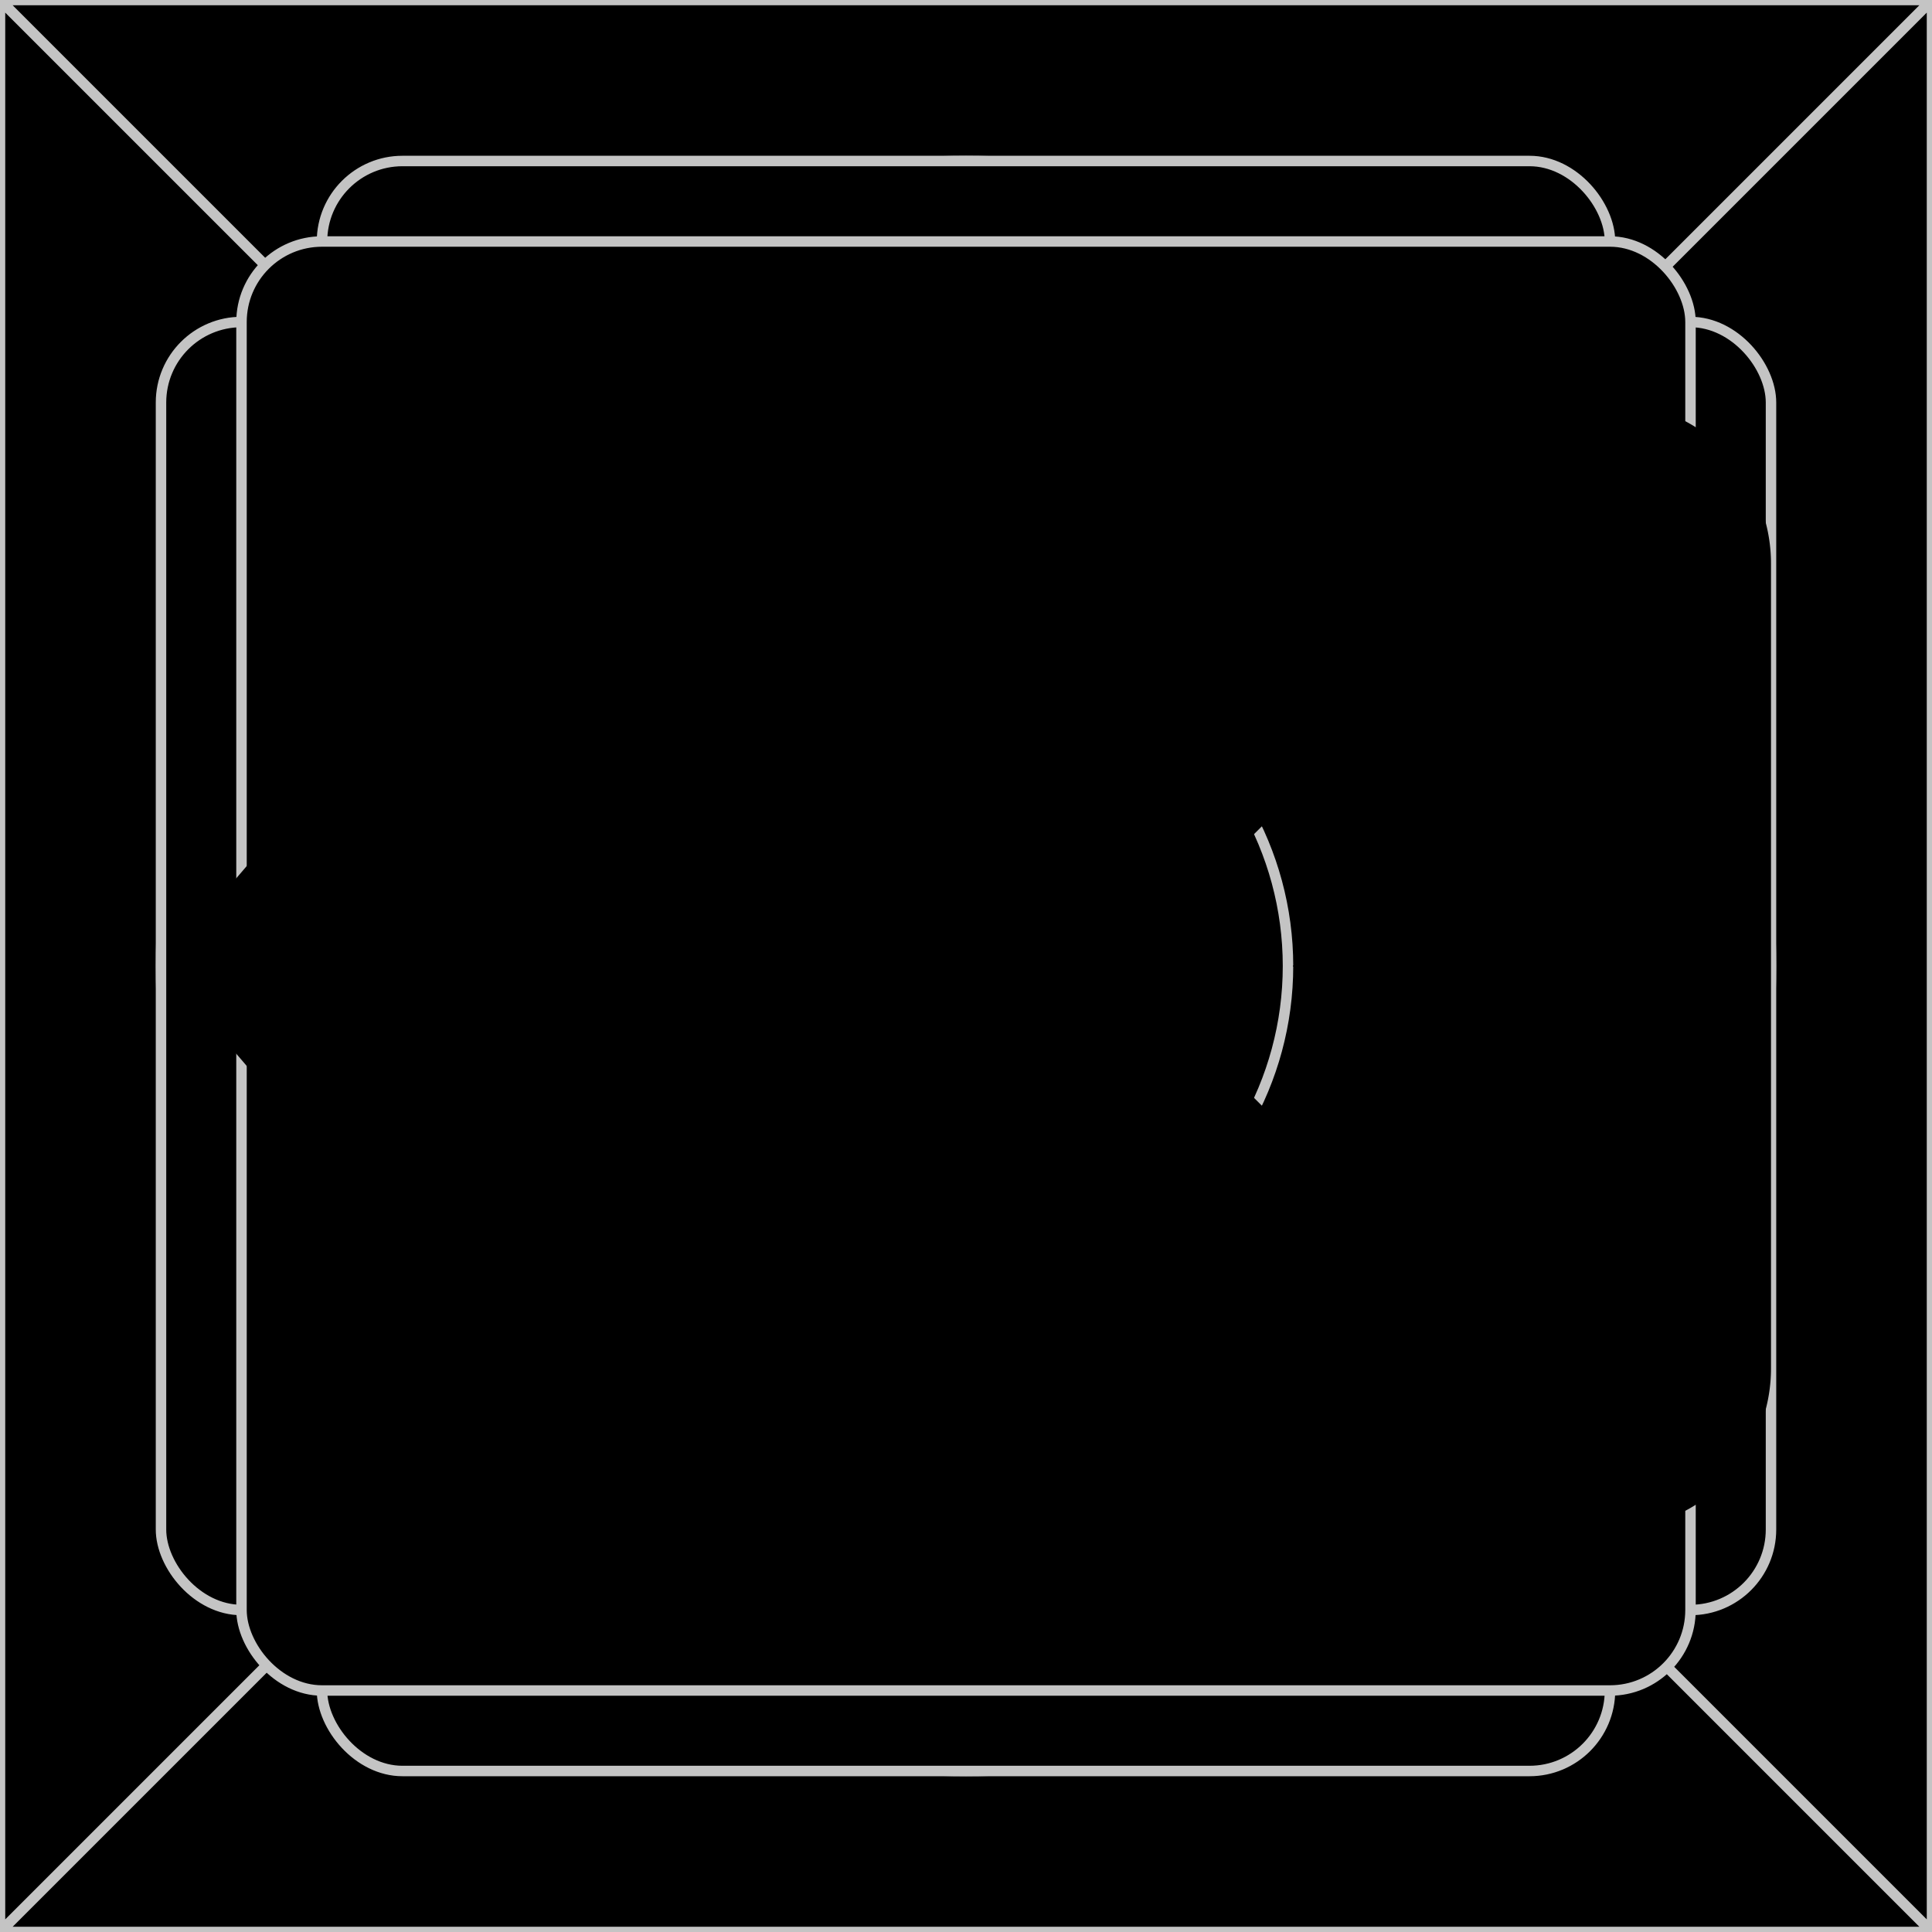 <svg xmlns="http://www.w3.org/2000/svg" viewBox="0 0 24 24" fill="currentColor" aria-hidden="true">
  <g clip-path="url(#clip0_358_2578)">
    <path d="M0 0h24v24H0z"/>
    <path stroke="#C4C4C4" stroke-width=".13" d="M0 0h24M0 0v24M0 0l24 24m0-24v24m0-24L0 24m24 0H0"/>
    <circle cx="12" cy="12" r="10" stroke="#C4C4C4" stroke-width=".13"/>
    <rect width="20" height="16" x="2" y="4" stroke="#C4C4C4" stroke-width=".13" rx="1"/>
    <rect width="16" height="20" x="4" y="2" stroke="#C4C4C4" stroke-width=".13" rx="1"/>
    <rect width="18" height="18" x="3" y="3" stroke="#C4C4C4" stroke-width=".13" rx="1"/>
    <circle cx="12" cy="12" r="4" stroke="#C4C4C4" stroke-width=".13"/>
    <path fill-rule="evenodd" d="M7.7 5.35A1 1 0 018.46 5H20a2 2 0 012 2v10a2 2 0 01-2 2H8.46a1 1 0 01-.76-.35l-5.142-6a1 1 0 010-1.3l5.143-6zm4.83 3.12a.75.75 0 10-1.06 1.06L13.94 12l-2.47 2.47a.75.75 0 101.06 1.06L15 13.06l2.47 2.47a.75.75 0 101.06-1.06L16.06 12l2.47-2.47a.75.75 0 00-1.06-1.06L15 10.94l-2.47-2.47z" clip-rule="evenodd"/>
  </g>
  <defs>
    <clipPath id="clip0_358_2578">
      <path d="M0 0h24v24H0z"/>
    </clipPath>
  </defs>
</svg>
